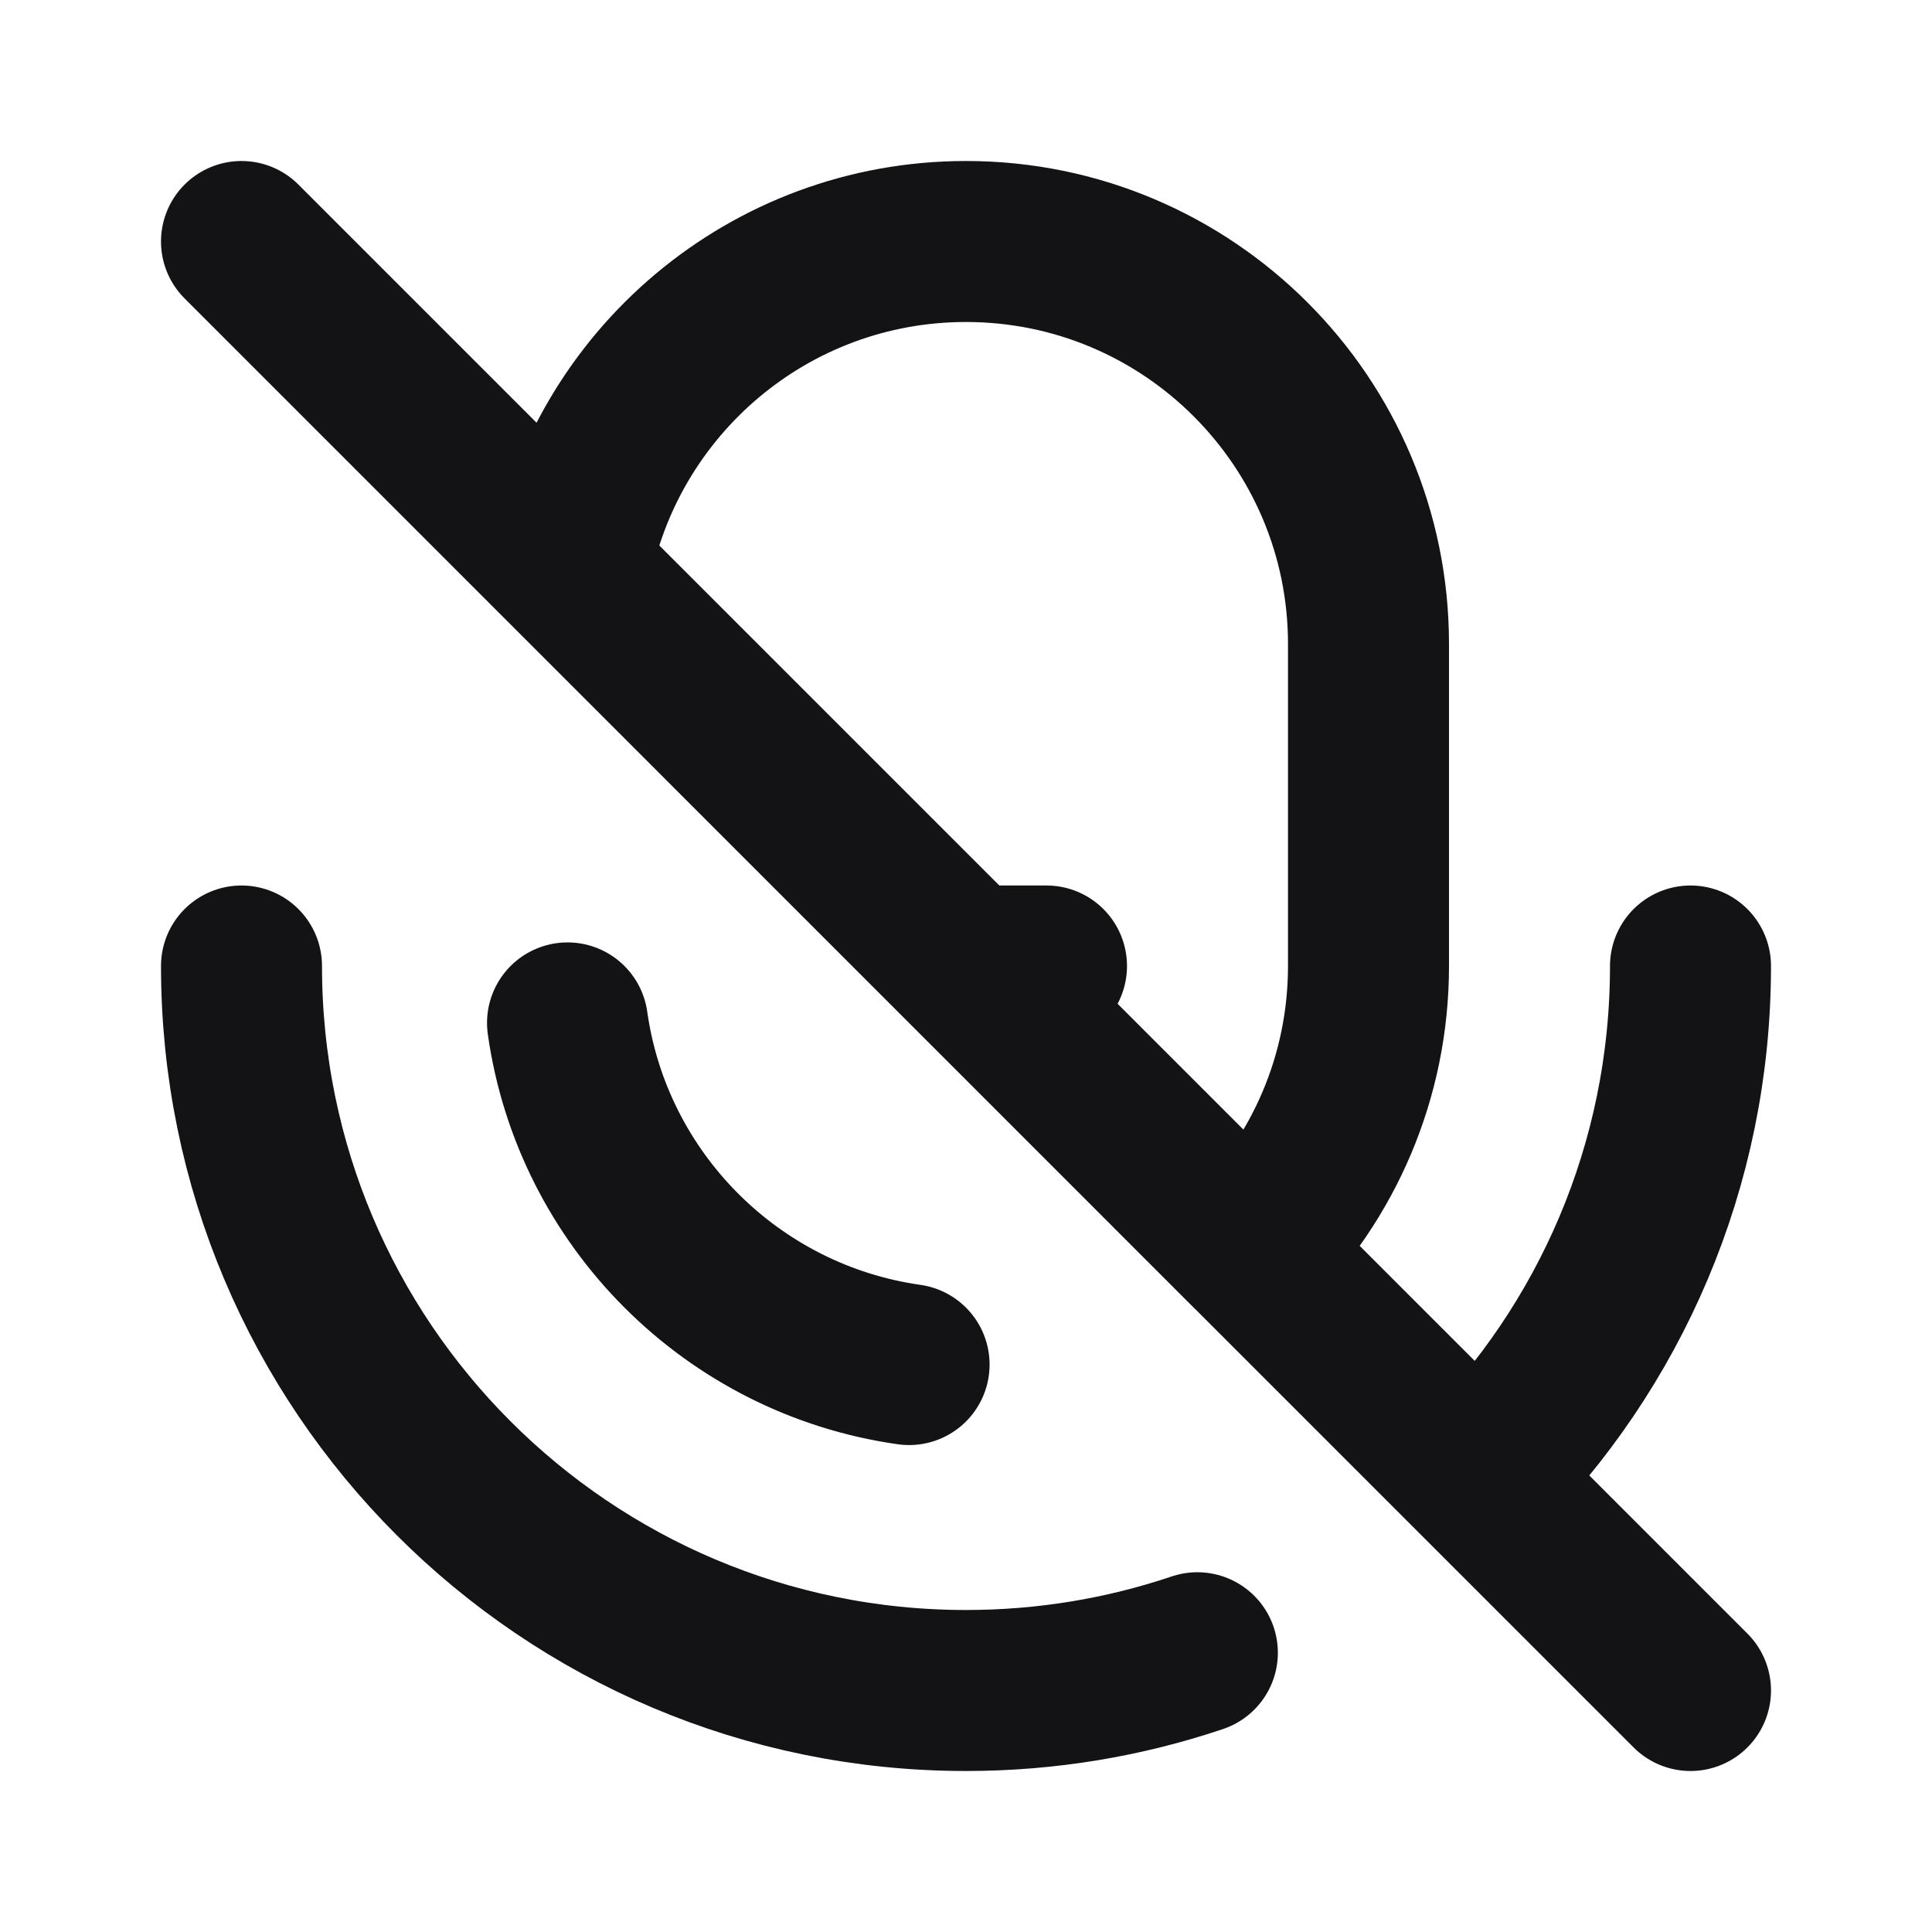 <svg width="24" height="24" viewBox="0 0 24 24" fill="none" xmlns="http://www.w3.org/2000/svg">
<path d="M3 3L18.364 18.364M21 21L18.364 18.364M11.293 16.951C9.097 16.64 7.36 14.903 7.05 12.707M3 12C3 16.971 7.029 21 12 21C13.005 21 13.972 20.835 14.874 20.531M21 12C21 14.485 19.993 16.735 18.364 18.364M12 12H13M7.084 7.084L15.535 15.536C16.44 14.631 17 13.381 17 12V8C17 5.239 14.761 3 12 3C9.551 3 7.514 4.76 7.084 7.084Z" stroke="#131316" stroke-width="2" stroke-linecap="round" stroke-linejoin="round"/>
</svg>

